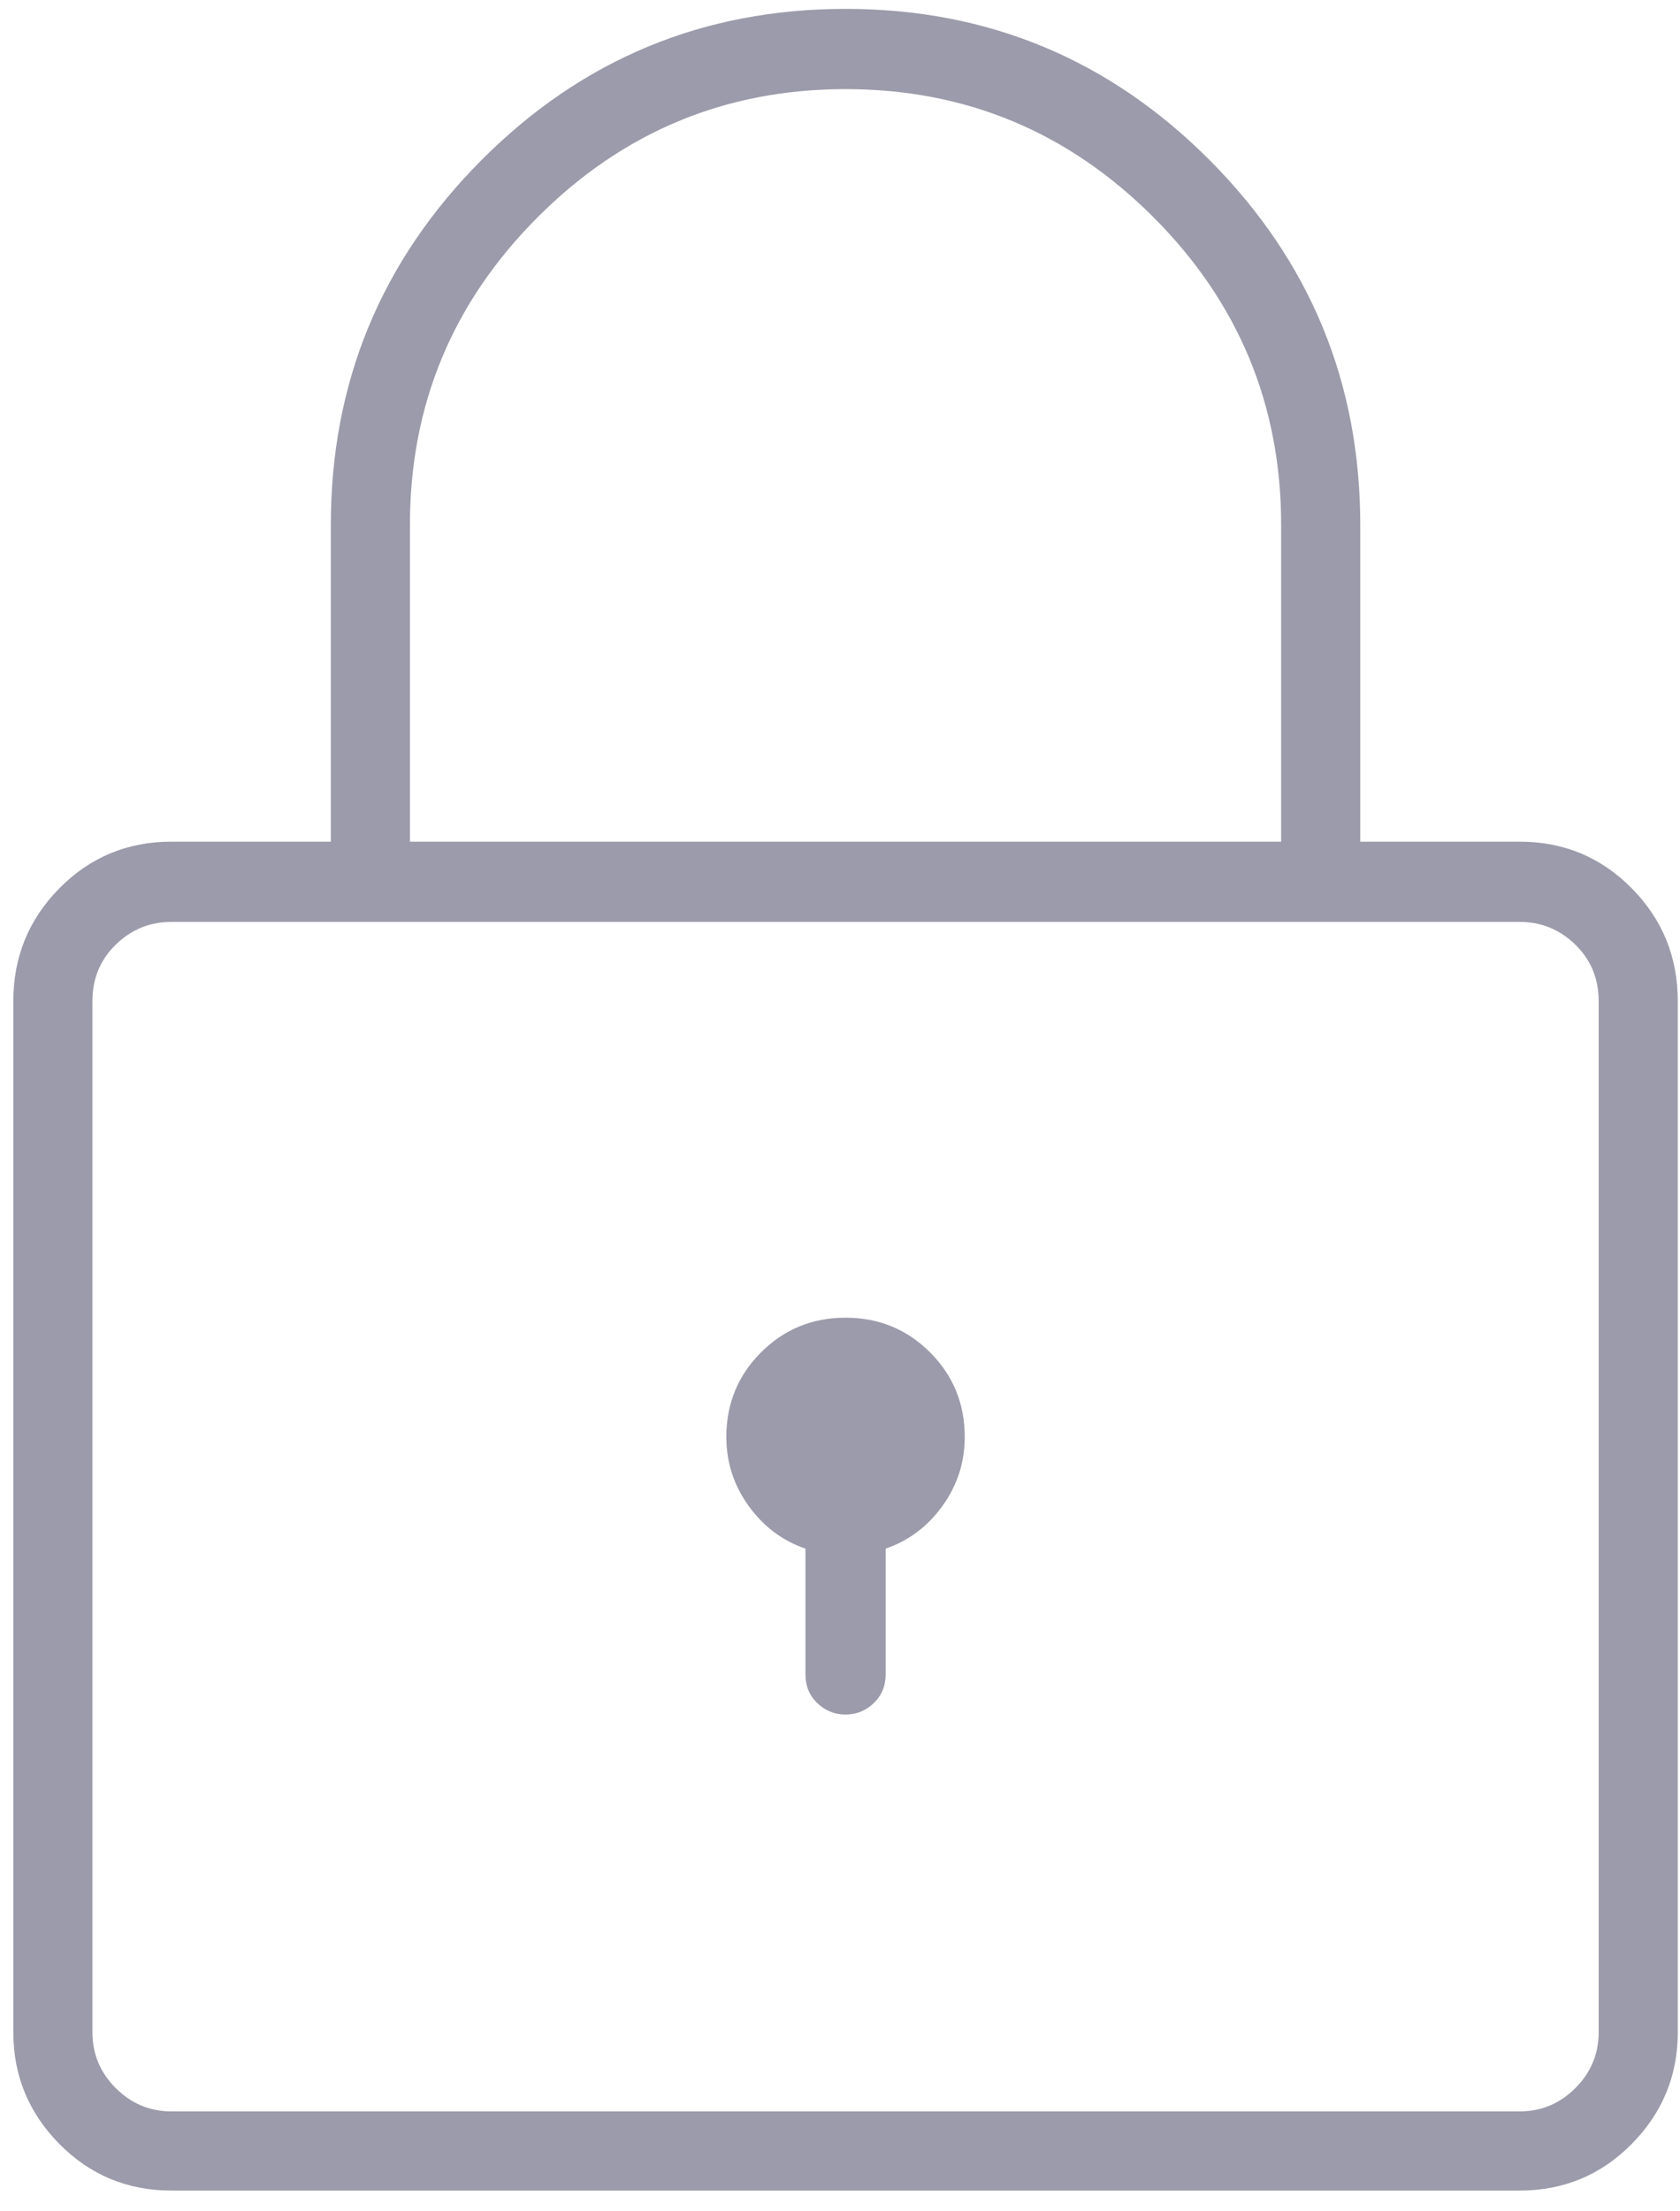 <?xml version="1.0" encoding="UTF-8"?>
<svg width="73px" height="96px" viewBox="0 0 73 96" version="1.1" xmlns="http://www.w3.org/2000/svg" xmlns:xlink="http://www.w3.org/1999/xlink">
    <!-- Generator: sketchtool 47.1 (45422) - http://www.bohemiancoding.com/sketch -->
    <title>img/icon-lock</title>
    <desc>Created with sketchtool.</desc>
    <defs></defs>
    <g id="Icons" stroke="none" stroke-width="1" fill="none" fill-rule="evenodd">
        <g id="img/icon-lock" fill-rule="nonzero" fill="#9B9BAB">
            <g id="icon-lock">
                <path d="M66.028,36.548 C67.943,36.548 69.568,37.223 70.902,38.573 C72.236,39.922 72.903,41.555 72.903,43.469 L72.903,88.248 C72.903,90.132 72.236,91.748 70.902,93.098 C69.568,94.448 67.943,95.123 66.028,95.123 L7.453,95.123 C5.539,95.123 3.914,94.448 2.58,93.098 C1.246,91.748 0.579,90.132 0.579,88.248 L0.579,43.469 C0.579,41.555 1.246,39.922 2.58,38.573 C3.914,37.223 5.539,36.548 7.453,36.548 L14.375,36.548 L14.375,22.799 C14.375,16.615 16.557,11.333 20.92,6.954 C25.283,2.575 30.557,0.386 36.741,0.386 C42.925,0.386 48.198,2.575 52.562,6.954 C56.925,11.333 59.107,16.615 59.107,22.799 L59.107,36.548 L66.028,36.548 Z M17.812,22.799 L17.812,36.548 L55.669,36.548 L55.669,22.799 C55.669,17.588 53.817,13.13 50.113,9.426 C46.409,5.722 41.952,3.87 36.741,3.87 C31.53,3.87 27.073,5.722 23.369,9.426 C19.664,13.13 17.812,17.588 17.812,22.799 L17.812,22.799 Z M69.466,88.248 L69.466,43.469 C69.466,42.496 69.128,41.68 68.453,41.021 C67.778,40.362 66.97,40.032 66.028,40.032 L7.453,40.032 C6.512,40.032 5.703,40.362 5.029,41.021 C4.354,41.68 4.016,42.496 4.016,43.469 L4.016,88.248 C4.016,89.19 4.354,89.998 5.029,90.673 C5.703,91.348 6.512,91.685 7.453,91.685 L66.028,91.685 C66.97,91.685 67.778,91.348 68.453,90.673 C69.128,89.998 69.466,89.19 69.466,88.248 L69.466,88.248 Z M36.741,57.219 C38.185,57.219 39.409,57.721 40.414,58.725 C41.418,59.73 41.92,60.954 41.92,62.398 C41.92,63.497 41.599,64.493 40.955,65.388 C40.312,66.283 39.488,66.903 38.483,67.248 L38.483,72.71 C38.483,73.212 38.31,73.628 37.965,73.958 C37.62,74.287 37.212,74.452 36.741,74.452 C36.27,74.452 35.862,74.287 35.517,73.958 C35.171,73.628 34.999,73.212 34.999,72.71 L34.999,67.248 C33.994,66.903 33.17,66.283 32.527,65.388 C31.883,64.493 31.561,63.497 31.561,62.398 C31.561,60.954 32.064,59.73 33.068,58.725 C34.073,57.721 35.297,57.219 36.741,57.219 L36.741,57.219 Z" id="lock"></path>
            </g>
        </g>
        <g id="Text" transform="translate(-984, -548)"></g>
    </g>
</svg>
